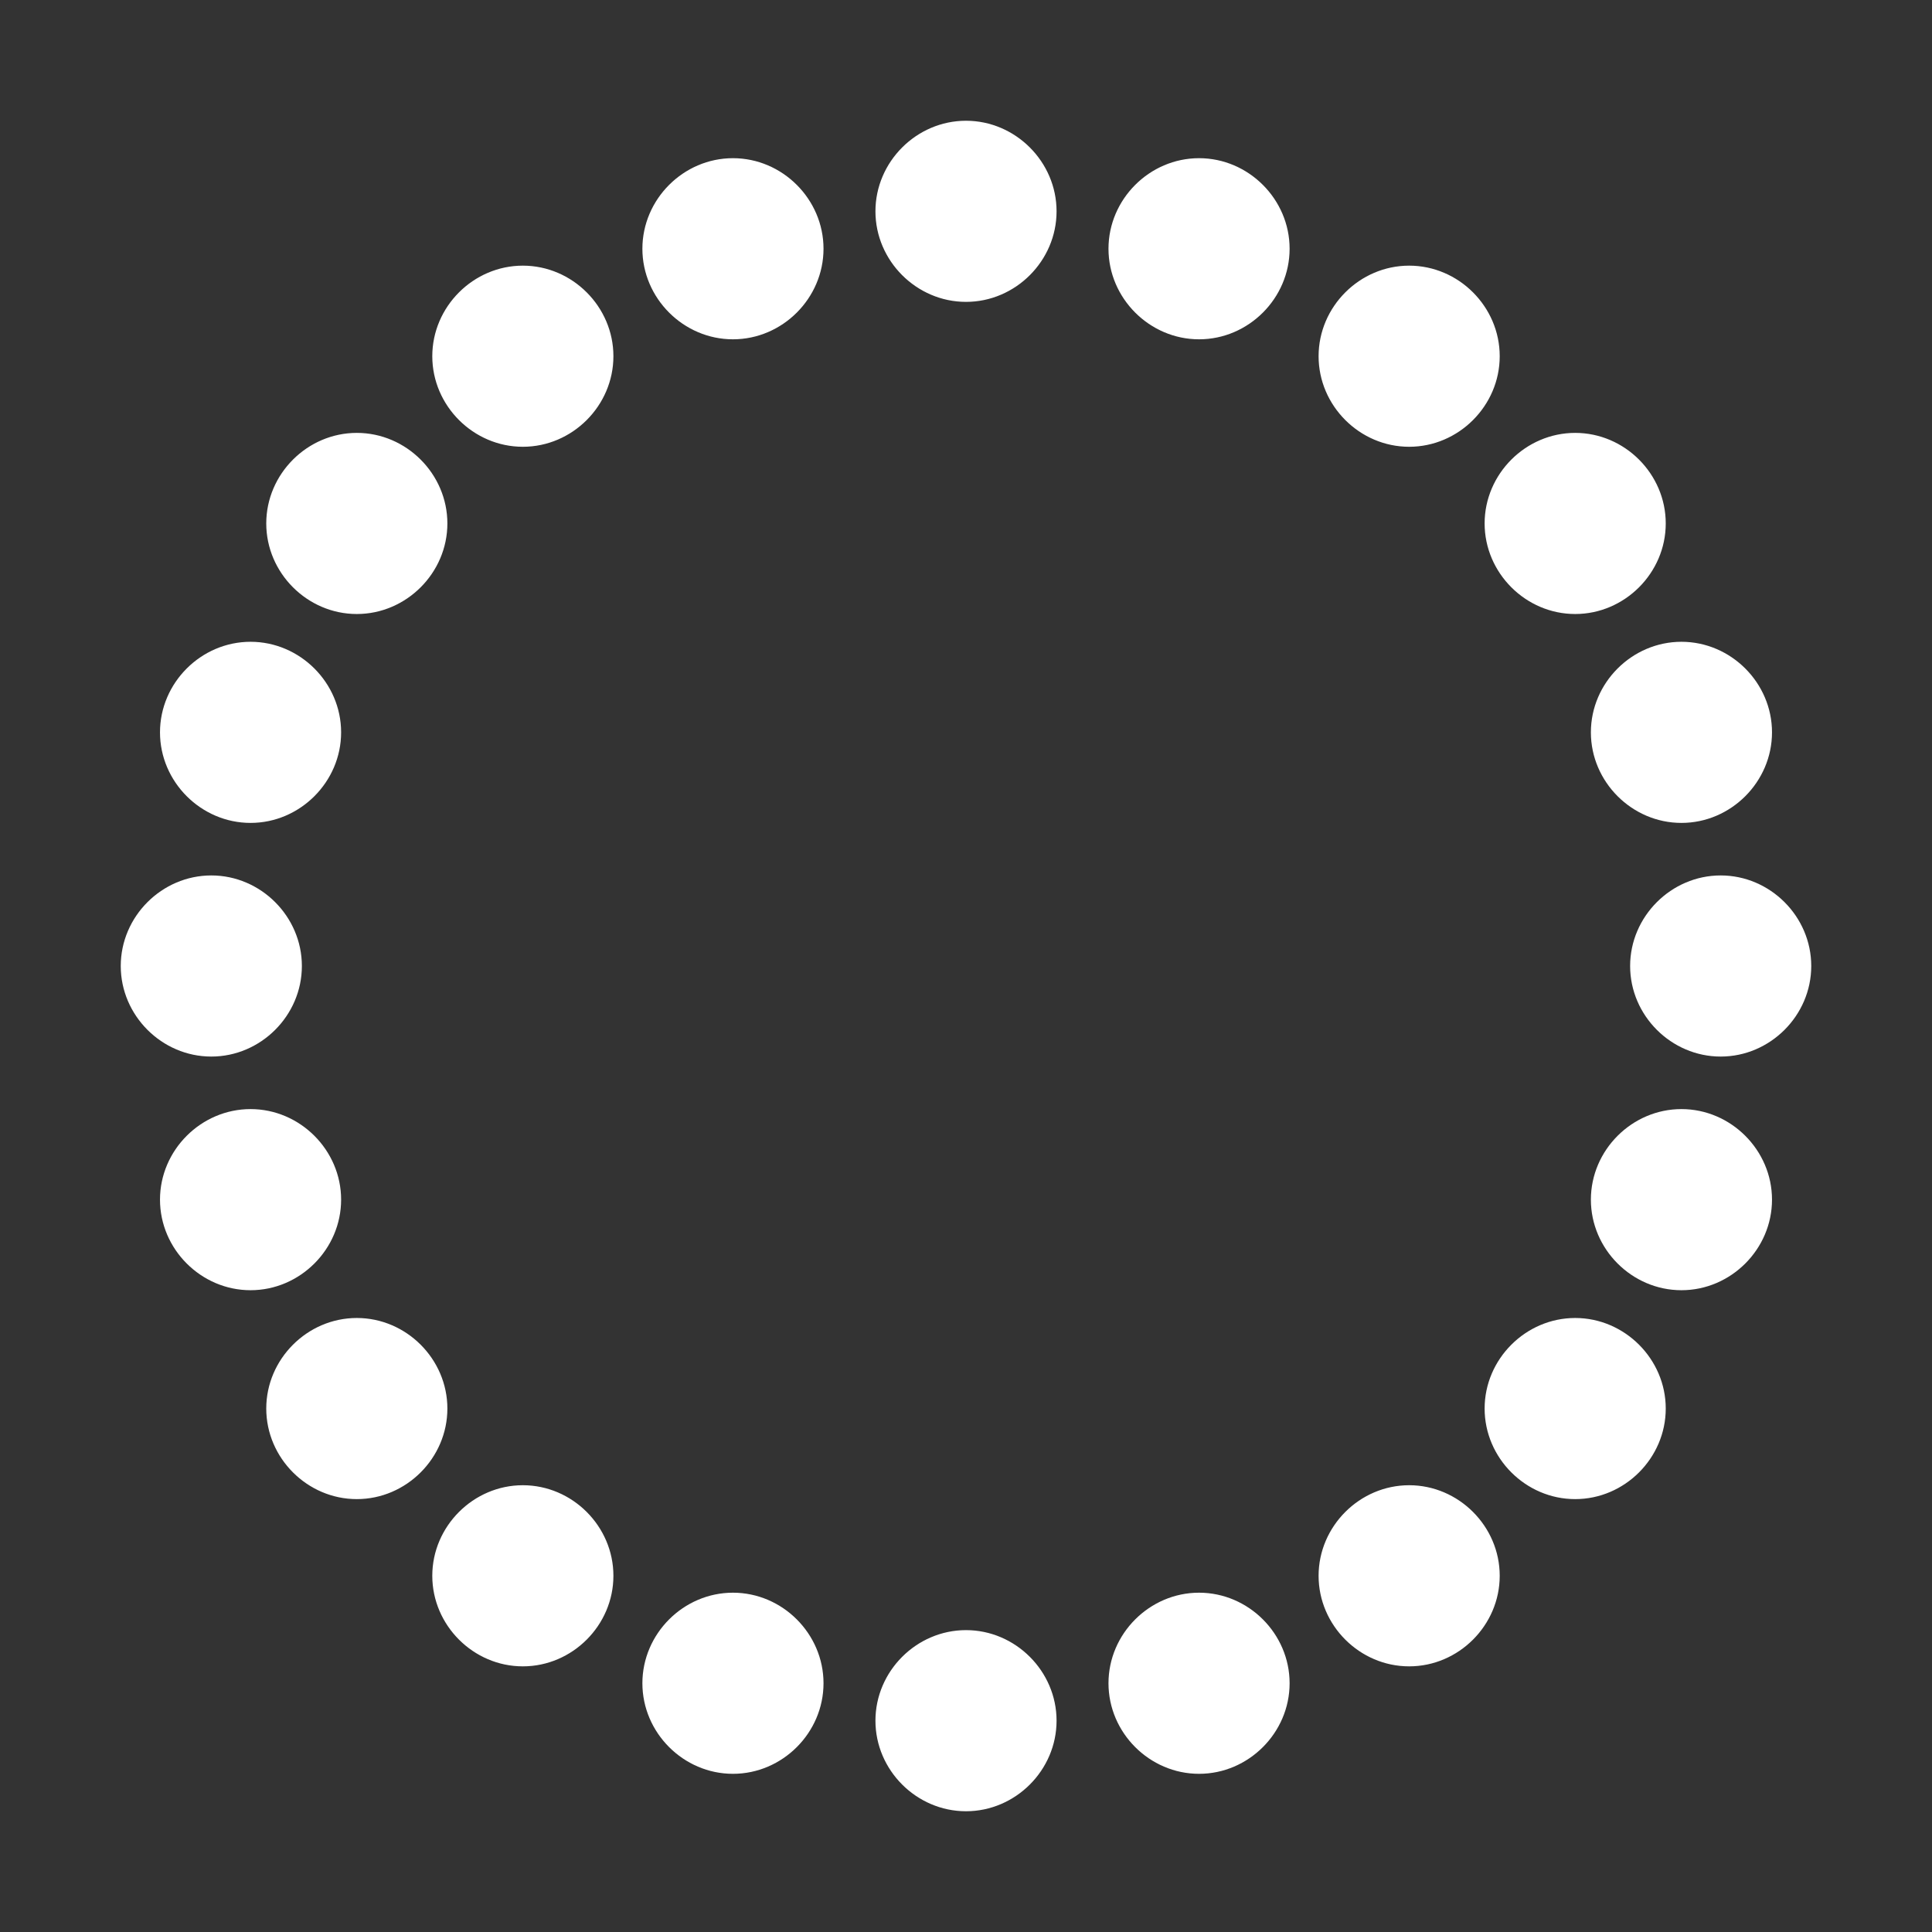 <?xml version="1.0" encoding="UTF-8"?>
<!DOCTYPE svg PUBLIC "-//W3C//DTD SVG 1.1//EN" "http://www.w3.org/Graphics/SVG/1.1/DTD/svg11.dtd">
<svg viewBox="0 0 16 16" width="100%" height="100%" fill="none" xmlns="http://www.w3.org/2000/svg">
<rect x="0" y="0" width="16" height="16" fill="#333333" stroke="none"/>
<path d="M 8 15 C 8.41 15 8.75 14.66 8.75 14.25 C 8.75 13.84 8.41 13.5 8 13.5 C 7.59 13.5 7.25 13.84 7.25 14.25 C 7.25 14.66 7.59 15 8 15 Z M 9.93 14.69 C 10.34 14.69 10.68 14.35 10.68 13.94 C 10.68 13.53 10.34 13.19 9.93 13.19 C 9.52 13.19 9.18 13.53 9.18 13.94 C 9.18 14.35 9.52 14.69 9.93 14.69 Z M 11.67 13.8 C 12.08 13.8 12.42 13.46 12.42 13.05 C 12.42 12.64 12.08 12.3 11.67 12.3 C 11.26 12.3 10.92 12.64 10.92 13.05 C 10.92 13.46 11.26 13.8 11.67 13.8 Z M 13.045 12.415 C 13.455 12.415 13.795 12.075 13.795 11.665 C 13.795 11.255 13.455 10.915 13.045 10.915 C 12.635 10.915 12.295 11.255 12.295 11.665 C 12.295 12.075 12.635 12.415 13.045 12.415 Z M 13.925 10.685 C 14.335 10.685 14.675 10.345 14.675 9.935 C 14.675 9.525 14.335 9.185 13.925 9.185 C 13.515 9.185 13.175 9.525 13.175 9.935 C 13.175 10.345 13.515 10.685 13.925 10.685 Z M 14.25 8.75 C 14.66 8.75 15 8.41 15 8 C 15 7.59 14.66 7.25 14.25 7.25 C 13.84 7.25 13.5 7.59 13.5 8 C 13.5 8.41 13.84 8.75 14.25 8.75 Z M 13.925 6.815 C 14.335 6.815 14.675 6.475 14.675 6.065 C 14.675 5.655 14.335 5.315 13.925 5.315 C 13.515 5.315 13.175 5.655 13.175 6.065 C 13.175 6.475 13.515 6.815 13.925 6.815 Z M 13.045 5.085 C 13.455 5.085 13.795 4.745 13.795 4.335 C 13.795 3.925 13.455 3.585 13.045 3.585 C 12.635 3.585 12.295 3.925 12.295 4.335 C 12.295 4.745 12.635 5.085 13.045 5.085 Z M 11.67 3.7 C 12.08 3.7 12.42 3.36 12.42 2.95 C 12.42 2.54 12.08 2.2 11.67 2.2 C 11.26 2.2 10.92 2.54 10.92 2.95 C 10.92 3.36 11.26 3.7 11.67 3.7 Z M 9.93 2.81 C 10.34 2.81 10.68 2.47 10.68 2.06 C 10.68 1.65 10.34 1.31 9.93 1.31 C 9.52 1.31 9.18 1.65 9.18 2.06 C 9.18 2.47 9.52 2.81 9.93 2.81 Z M 8 2.5 C 8.41 2.5 8.75 2.16 8.75 1.75 C 8.75 1.34 8.41 1 8 1 C 7.59 1 7.25 1.34 7.25 1.75 C 7.25 2.16 7.59 2.5 8 2.5 Z M 6.07 2.81 C 6.48 2.81 6.82 2.47 6.82 2.06 C 6.82 1.65 6.48 1.31 6.07 1.31 C 5.66 1.31 5.32 1.65 5.32 2.06 C 5.32 2.47 5.66 2.81 6.07 2.81 Z M 4.33 3.7 C 4.74 3.7 5.08 3.36 5.08 2.95 C 5.08 2.54 4.74 2.2 4.33 2.2 C 3.92 2.2 3.58 2.54 3.58 2.95 C 3.58 3.36 3.92 3.7 4.33 3.7 Z M 2.955 5.085 C 3.365 5.085 3.705 4.745 3.705 4.335 C 3.705 3.925 3.365 3.585 2.955 3.585 C 2.545 3.585 2.205 3.925 2.205 4.335 C 2.205 4.745 2.545 5.085 2.955 5.085 Z M 2.075 6.815 C 2.485 6.815 2.825 6.475 2.825 6.065 C 2.825 5.655 2.485 5.315 2.075 5.315 C 1.665 5.315 1.325 5.655 1.325 6.065 C 1.325 6.475 1.665 6.815 2.075 6.815 Z M 1.75 8.75 C 2.16 8.75 2.5 8.41 2.5 8 C 2.5 7.59 2.16 7.25 1.75 7.25 C 1.34 7.25 1 7.59 1 8 C 1 8.41 1.34 8.75 1.75 8.75 Z M 2.075 10.685 C 2.485 10.685 2.825 10.345 2.825 9.935 C 2.825 9.525 2.485 9.185 2.075 9.185 C 1.665 9.185 1.325 9.525 1.325 9.935 C 1.325 10.345 1.665 10.685 2.075 10.685 Z M 2.955 12.415 C 3.365 12.415 3.705 12.075 3.705 11.665 C 3.705 11.255 3.365 10.915 2.955 10.915 C 2.545 10.915 2.205 11.255 2.205 11.665 C 2.205 12.075 2.545 12.415 2.955 12.415 Z M 4.33 13.8 C 4.74 13.8 5.08 13.46 5.08 13.05 C 5.08 12.64 4.74 12.3 4.33 12.3 C 3.92 12.3 3.58 12.64 3.58 13.05 C 3.58 13.46 3.92 13.8 4.33 13.8 Z M 6.07 14.69 C 6.48 14.69 6.82 14.35 6.82 13.94 C 6.82 13.53 6.48 13.19 6.07 13.19 C 5.66 13.19 5.32 13.53 5.32 13.94 C 5.32 14.35 5.66 14.69 6.07 14.69 Z" fill="white" fill-rule="nonzero" opacity="1" stroke="none"/>
</svg>